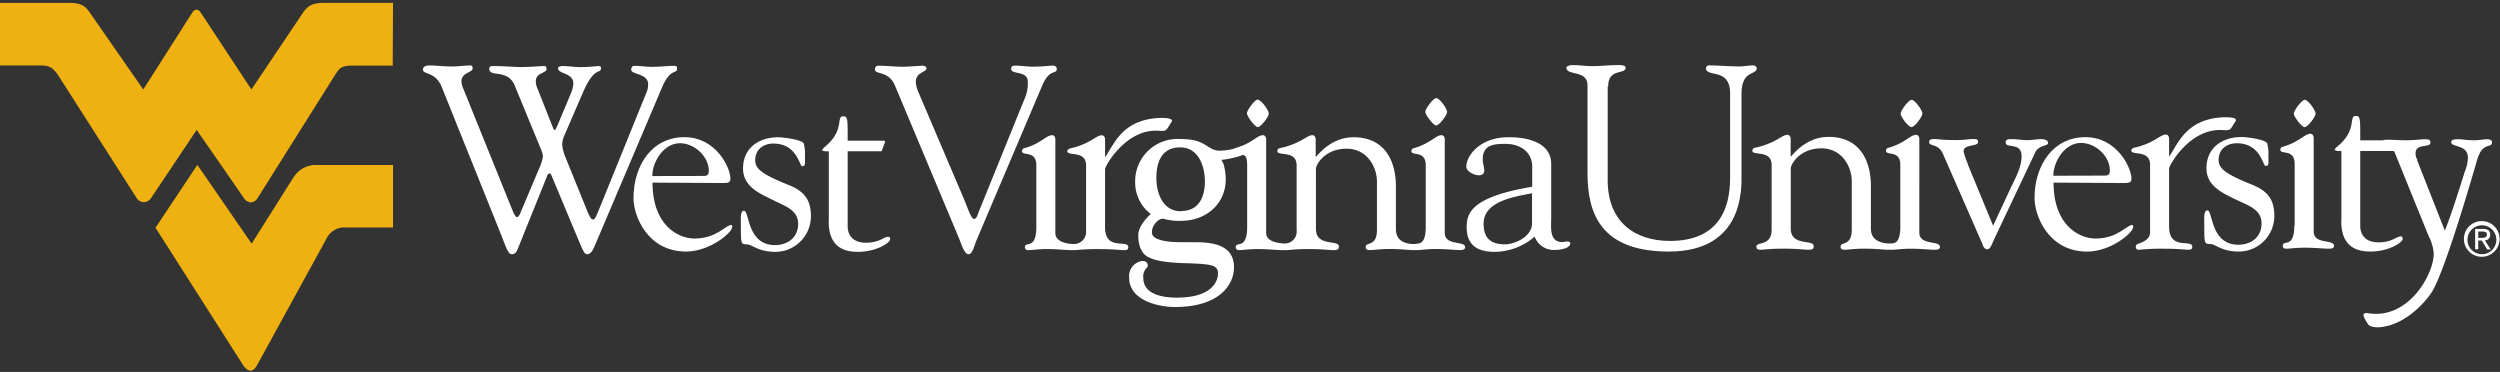 <svg id="Layer_1" data-name="Layer 1" xmlns="http://www.w3.org/2000/svg" viewBox="0 0 491.76 73.16"><rect x="0" y="0" width="491.76" height="73.16" fill="#333333" stroke="none"/><defs><style>.cls-1,.cls-2{fill:#fff;}.cls-2{fill-rule:evenodd;}.cls-3{fill:#eeb111;}</style></defs><title>Artboard 1</title><path class="cls-1" d="M98.1,45c1.43,3.54,1.79,5,2.56,5,.56,0,.92-.26,1.28-1.28l5.74-14.25c.15-.36.36-.36.46-.36s.26.2.36.46l5.64,13.48c.71,1.64.92,1.95,1.38,1.95.77,0,1.18-1,1.49-1.7l13.17-31c1.69-4.05,3-2.66,3-3.79,0-.56-.26-.56-.62-.56-1.18,0-2.71.2-4.25.2-1.23,0-2.41-.2-3.59-.2-.35,0-.56.35-.56.77,0,1,3.33.66,3.33,2.87a3.84,3.84,0,0,1-.36,1.69l-9.33,23c-.46,1.13-.76,1.9-1.12,1.9s-.62-.41-1.13-1.59l-4.3-10.61a9.24,9.24,0,0,1-.67-2.46,4.68,4.68,0,0,1,.46-1.94l3.64-8.41c2.31-5.38,3.54-3.43,3.54-4.87,0-.15-.21-.3-.36-.3-.87,0-1.49.2-3.74.2-1.13,0-2.21-.2-3.34-.2-.3,0-1,0-1,.46,0,1.12,3,.82,3,3a6,6,0,0,1-.46,1.85l-2.51,6c-.31.72-.56,1.28-.72,1.28s-.25-.36-.66-1.33l-2.67-6.76a3.47,3.47,0,0,1-.36-1.54c0-1.69,2.1-1.54,2.1-2.36,0-.31-.1-.61-.3-.61-1.13,0-2.52.2-5,.2-.72,0-3.44-.2-5.18-.2-.46,0-.77.05-.77.56,0,1.74,3.59-.1,5,3.28L106.3,29.1a6.87,6.87,0,0,1,.51,1.59,7.68,7.68,0,0,1-.61,2.1l-3.8,9c-.2.56-.46.92-.71.92s-.67-.77-.88-1.33L91.08,17.31A3.42,3.42,0,0,1,90.77,16c0-1.74,2.2-1.74,2.2-2.51,0-.36-.1-.61-.41-.61-1.22,0-2.46.2-3.69.2-1.48,0-3-.2-4.51-.2-.51,0-1.17.2-1.17.82,0,1,2.46.36,3.69,3.38L98.1,45Z"/><path class="cls-2" d="M128.31,34.63c0-2.82,2.25-6.46,5.43-6.46,2.82,0,5.69,2.57,5.69,5.44,0,.77-.31,1-1,1ZM141.94,36c1.18,0,1.74,0,1.74-.87,0-2.06-2.76-8.15-9.07-8.15s-10,5.48-10,12c0,3.38,2.66,10.5,10.35,10.5,4.61,0,9.07-3.69,9.07-4.86,0-.16,0-.36-.2-.36-1.13,0-2.82,2.66-7.23,2.66-3.13,0-8.25-2.51-8.25-11Z"/><path class="cls-1" d="M152.34,39.5c2,1,4.66,1.8,4.66,4.51s-2.05,4.2-4.56,4.2c-5.53,0-5-6.76-6.09-6.76-.77,0-.62,1.64-.62,2.51,0,4,0,4.1,1.13,4.1s2.15,1.48,5.73,1.48a7,7,0,0,0,6.92-7c0-3.28-1.33-4.88-4.25-6.1-5.38-2.15-6.71-3.23-6.71-4.92,0-2.1,1.59-3.28,3.58-3.28,4.67,0,5.13,4.45,5.64,4.45.77,0,.56-.61.56-2a7.1,7.1,0,0,0-.25-2.52c-.62-.76-4.15-1.17-5-1.17-3.75,0-6.92,2.05-6.92,6.15,0,3.63,3.43,5,6.2,6.35Z"/><path class="cls-2" d="M163,43.6c0,5.28,3.39,5.94,5.74,5.94,3.59,0,6.36-1.74,6.36-2.51,0-.41-.21-.46-.41-.46-.87,0-1.64,1.18-4.36,1.18-2.05,0-3.48-1-3.59-3.07V29.76h6.67l.7-1.87c.15-.25-.45-.22-1.73-.22h-5.64c0-3.7.05-4.77-.66-4.77-.41,0-.83-.29-1,1.29-.43,3.41-3.2,4.74-3.23,5.14.27-.27-1,.55,1.18.43V43.6Z"/><path class="cls-1" d="M188.6,46.78c.46,1.07,1.08,3.23,1.9,3.23s1.12-1.7,1.69-3L205,16.85c1.43-3.43,2.87-2.15,2.87-3.28,0-.46-.31-.66-.87-.66-.72,0-1.49.2-3.95.2-1.13,0-2.25-.2-3.38-.2-.52,0-.77.15-.77.66,0,1.18,3.28.21,3.28,2.57a7.61,7.61,0,0,1-.72,3.48l-8.92,22c-.25.62-.4,1.43-.92,1.43s-.92-1.17-2-3.89l-9-21.11a5.35,5.35,0,0,1-.47-2c0-1.84,2.16-1.89,2.1-2.61,0-.31-.4-.51-.71-.51-.72,0-2.67.2-4,.2-1.54,0-3.13-.2-4.71-.2a.64.64,0,0,0-.72.71c0,1.13,2.66.16,3.95,3.23L188.6,46.78Z"/><path class="cls-1" d="M247.42,19.57c-.61,0-2.15,2.15-2.15,2.71S246.81,25,247.42,25s2.16-2.05,2.16-2.67-1.49-2.71-2.16-2.71Z"/><path class="cls-1" d="M282.51,19.29c-.61,0-2.15,2.15-2.15,2.71s1.54,2.67,2.15,2.67,2.15-2.05,2.15-2.67-1.49-2.71-2.15-2.71Z"/><path class="cls-2" d="M301.36,36.74c-12,2-12.86,5.22-12.86,7.94,0,3.63,2.2,4.86,5.53,4.86a12.15,12.15,0,0,0,7.84-3,4,4,0,0,0,4,2.62c.72,0,3-.21,3-1.29,0-.36-.41-.36-.66-.36s-.67.11-.88.11c-2.66,0-2.2-3-2.2-4.77V32.27c0-4.35-4.92-5.27-8.09-5.27-5.69-.15-8.56,3.43-8.61,5.79,0,.92,1.54,1.69,2.41,1.69s1.12-.41,1.12-1-.3-1.34-.3-2.11c0-2.82,2-3.07,4.45-3.07,3.18,0,5.28,1.79,5.28,4.46v4Zm0,7.17c0,2.71-3.48,4.15-5.33,4.15-2.71,0-4.2-1.13-4.2-4.05,0-4.51,6.25-5.33,9.53-6v5.95Z"/><path class="cls-2" d="M211.39,48c-.44,0-3.8,0-3.8-2.2V27.41c0-.51-.3-.82-.61-.82-1.18,0-2.2,1.64-5.48,2.56a.56.56,0,0,0-.46.57c0,1.07,2.81-.26,2.81,2.81v12.1c0,4.66-2.25,2.71-2.25,4,.05.51.36.57.77.57.56,0,1.89-.21,3.53-.21,2.1,0,3.69.21,4.77.21h.92A41.11,41.11,0,0,1,216.3,49c2.87,0,4.1.21,4.82.21.56,0,.82-.11.82-.57,0-1.64-4.57.82-4.57-3.94l0-11.42c0-.67,4.08-7.85,10.33-7.57,1.84.08,1.54.17,2.76-1.74.52-.83-1.88-.82-2.95-.73-6.89.54-8.42,5.24-10.14,7.72v-.11l0-3.42c0-.51-.3-.82-.61-.82-1.18,0-2.2,1.64-6.15,2.56-.26.05-.67.26-.67.57,0,1.07,3.7-.26,3.7,2.81V45.75A2.38,2.38,0,0,1,211.39,48Z"/><path class="cls-1" d="M278.42,48c-.5,0-3.84.19-3.84-2.92V36.58c0-3.9-1.49-9.58-8.35-9.58-5,0-7.54,4.4-7.43,3.79V27.41c0-.51-.31-.82-.62-.82-1.18,0-2.2,1.64-6.46,2.56a.57.57,0,0,0-.46.57c0,1.07,3.79-.26,3.79,2.81V45.24a2.36,2.36,0,0,1-2.51,2.66c-.34-.07-3.48-.08-3.48-2.09V27.41c0-.51-.3-.82-.61-.82-1.18,0-2.2,1.64-5.48,2.56-.26.05-.9,1.78-.59,1.74,1.68-.19,2.94-1.43,2.94,1.64v12.1c0,4.66-2.25,2.71-2.25,4,.05.51.36.57.77.57.56,0,1.89-.21,3.53-.21,2.11,0,3.69.21,4.77.21a3.61,3.61,0,0,0,.47,0H253c.62,0,1.64-.21,4.36-.21,3,0,4,.21,4.87.21s1.13-.11,1.13-.72c0-1.38-4.51.1-4.51-3.43V33.25c-.06-.82,1.74-4,6-4s6,3.84,6,6.41v9.58c0,3.33-2.21,2.3-2.21,3.33,0,.51.26.62.93.62s1.74-.21,3.69-.21c2.51,0,3.79.21,4.45.21h1.18c.57,0,1.9-.21,3.54-.21,2.1,0,3.69.21,4.76.21.67,0,1-.16,1-.57,0-1.33-4-.2-4-2.81V27.41c0-.51-.31-.82-.62-.82-1.18,0-2.2,1.64-5.48,2.56a.56.56,0,0,0-.46.57c0,1.07,2.82-.26,2.82,2.81v12.1c0,3.46-1.29,3.25-1.95,3.33Z"/><path class="cls-1" d="M232.33,41.56c-3.6,0-4.87-3.54-4.87-6.57,0-2.71.81-6,4.67-6,3.6,0,4.88,3.65,4.88,6.78,0,1.72-.46,5.74-4.68,5.74Zm12.86-12.39a1.07,1.07,0,0,0-.92-.38l-.12,0a12.38,12.38,0,0,1-4.07.85,3.4,3.4,0,0,1-1.53-.28,10.38,10.38,0,0,1-1.12-.65c-1.17-.73-2.18-1.37-5.54-1.37a8.32,8.32,0,0,0-8.6,8.4,7.78,7.78,0,0,0,3.07,6.35c-.76.72-2.46,2.43-2.46,4.2,0,2.24.8,3.83,2.14,4.35,1.14.63,3.37,1,6.81,1.12,5.55.16,6.73.36,6.73,2.06,0,.79-.39,4.73-8.15,4.73-2,0-6.53-.37-6.53-3.82a2.38,2.38,0,0,1,.7-2.07.75.75,0,0,0,.1-.81.93.93,0,0,0-.86-.5,1.06,1.06,0,0,0-.28,0,3,3,0,0,0-2.45,3.26c0,4.57,5.89,5.78,9,5.78,8.58,0,11.62-4.22,11.62-7.83,0-4.92-5.32-4.92-8.18-4.92H232.3c-3.55,0-4.89-.62-5.39-1.14a1.14,1.14,0,0,1-.31-1c0-1,1.09-2.47,2.11-2.47a2.08,2.08,0,0,1,.55.1,10.73,10.73,0,0,0,3,.31c5.13,0,8.85-3.44,8.85-8.19a12.19,12.19,0,0,0-.39-2.86c-.09-.2-.19-.39-.26-.55s-.14-.27-.19-.39c1.74-.18,4.75-.89,4.84-1.48a.91.91,0,0,0,.09-.89Z"/><path class="cls-2" d="M420.48,48a.61.61,0,0,0,0,1.12c.2.1-.1,0,.06,0h.34a43.37,43.37,0,0,1,4.71-.2c2.88,0,4.1.2,4.82.2.56,0,.82-.1.82-.56,0-1.64-4.56.82-4.56-4l0-11.41c0-.67,4.08-7.85,10.32-7.57,1.85.08,1.55.16,2.76-1.75.52-.82-1.87-.81-2.95-.73-6.88.55-8.41,5.24-10.13,7.72v-.1l0-3.42c0-.52-.31-.83-.62-.83-1.17,0-2.2,1.64-6.14,2.57-.26,0-.67.25-.67.56,0,1.08,3.69-.25,3.69,2.82V45.7c0,1.6-1.94,2.1-2.5,2.31Z"/><path class="cls-2" d="M487.42,31c1-3.08,2.77-1.8,2.77-3,0-.41-.36-.61-1-.61s-1.43.2-2.61.2c-1.43,0-2.25-.2-2.87-.2-.92,0-1.54.05-1.54.56,0,1.13,3.28.36,3.28,3.13a7.71,7.71,0,0,1-.61,2.66c-3.47,11.07-3.95,11.58-3.95,11.58l-5.48-13.93.1-.11c.11.47-.36-.3-.36-1.12,0-2.05,2.93-1,2.93-2.11,0-.56-.31-.66-1.08-.66s-2,.2-3.79.2c-1.39,0-2.52-.11-3.6-.11-.71,0-.78.07-1,.52-1.35,2.61,1.9.85,2.4,1.9l6.72,16.55a9,9,0,0,1,1,3.43c0,4-4.83,12.82-12.62,11.77-.27,0-.88-.21-1.12.11.22.06-.71-.24.89,2.13.58.45,1.66.69,3.49.28,5.27-1.16,8.85-6.45,8.9-6.61,2.73-4,9.12-26.58,9.12-26.58Z"/><path class="cls-1" d="M316.33,17c0-3.69,3.43-2.25,3.43-3.69,0-.61-1.38-.51-1.64-.51-1.59,0-3.22.21-4.87.21-1.38,0-2.66-.21-4-.21-.26,0-1.13.15-1.13.51,0,1.64,4.15.41,4.15,3.43V34.05c0,7.9,2.57,15.43,16,15.43,14.91,0,14.29-12.66,14.29-15.17V18.42c0-4.71,3-3.58,3-5,0-.31-.41-.56-.67-.56-.92,0-1.84.21-2.82.21-2,0-4-.21-6-.21-.16,0-.51.25-.51.51,0,2,4.76-.2,4.76,5V35c0,6-2.2,12.39-11.84,12.39-6.91,0-12.24-3.73-12.24-11.93V17Z"/><path class="cls-2" d="M403.9,34.57c0-2.82,2.26-6.46,5.43-6.46,2.82,0,5.69,2.56,5.69,5.43,0,.77-.3,1-1,1ZM417.53,36c1.18,0,1.74,0,1.74-.87,0-2-2.76-8.15-9.07-8.15s-10,5.48-10,12c0,3.38,2.67,10.51,10.36,10.51,4.61,0,9.06-3.69,9.06-4.87,0-.16,0-.36-.2-.36-1.13,0-2.82,2.66-7.23,2.66-3.12,0-8.25-2.5-8.25-11Z"/><path class="cls-1" d="M440.2,39.43c2.05,1,4.66,1.8,4.66,4.51s-2.05,4.2-4.56,4.2c-5.53,0-5-6.76-6.09-6.76-.77,0-.62,1.64-.62,2.51,0,4,0,4.1,1.13,4.1s2.15,1.49,5.74,1.49a7,7,0,0,0,6.91-7c0-3.28-1.33-4.87-4.25-6.1-5.38-2.15-6.71-3.23-6.71-4.92,0-2.1,1.59-3.28,3.59-3.28,4.66,0,5.12,4.46,5.63,4.46.77,0,.57-.62.57-2a7.05,7.05,0,0,0-.26-2.51c-.62-.77-4.15-1.18-5-1.18-3.74,0-6.92,2.05-6.92,6.15,0,3.64,3.43,5,6.2,6.35Z"/><path class="cls-2" d="M460.53,43.53c0,5.28,3.38,5.95,5.74,5.95,3.58,0,6.35-1.75,6.35-2.51,0-.42-.2-.47-.41-.47-.87,0-1.64,1.18-4.35,1.18-2.05,0-3.49-1-3.59-3.07V29.7h6.66l.7-1.88c.15-.25-.44-.22-1.72-.22h-5.64c0-3.69.05-4.77-.67-4.77-.41,0-.83-.29-1,1.29-.43,3.41-3.2,4.75-3.23,5.14.27-.27-.95.55,1.19.44V43.53Z"/><path class="cls-1" d="M387.09,32.26a15.22,15.22,0,0,1-.85-2.48c0-1.51,2.87-.86,2.87-1.87,0-.56-.45-.56-1.16-.56s-1.26.2-3.13.2c-3.34,0-3.34-.2-4.29-.2s-1.06.26-1.06.61c0,.91,1.81.15,2.77,2.42l7.63,17.44c.15.36.36,1.21,1,1.21s.76-.6,1.72-2.68L400.33,30c.71-1.52,2.53-1.21,2.53-1.87s-.86-.76-1.36-.76c-.86,0-1.77.2-2.63.2-1.11,0-2.07-.2-3.13-.2-.66,0-1.22,0-1.22.66,0,1.26,3.13-.15,3.13,2.68,0,2.27-1.26,4.39-2.21,6.42l-3.39,7.27-5-12.12Z"/><path class="cls-1" d="M371.82,49.13c.17,0,.24,0,.47,0,.56,0,1.89-.21,3.53-.21,2.1,0,3.69.21,4.77.21.66,0,1-.16,1-.57,0-1.33-4.05-.2-4.05-2.81V27.34c0-.51-.31-.82-.61-.82-1.18,0-2.21,1.64-5.49,2.56a.56.56,0,0,0-.46.57c0,1.07,2.82-.26,2.82,2.81v12.1c0,3.49-1.32,3.3-1.89,3.33-.19,0-3.9.23-3.9-2.92V36.51c0-3.89-1.48-9.58-8.35-9.58-5,0-7.53,4.41-7.43,3.79V27.34c0-.51-.31-.82-.62-.82-1.17,0-2.2,1.64-6.45,2.56a.56.56,0,0,0-.46.57c0,1.07,3.79-.26,3.79,2.81V45.17c0,3.33-3,2.31-3,3.33,0,.51.25.62.91.62s1.65-.21,4.36-.21c3,0,4,.21,4.87.21s1.13-.11,1.13-.72c0-1.38-4.51.1-4.51-3.43V33.18c-.05-.82,1.74-4,6-4s6,3.85,6,6.41v9.58c0,3.33-2.2,2.31-2.2,3.33,0,.51.26.62.92.62s1.74-.21,3.69-.21c2.51,0,3.79.21,4.46.21Z"/><path class="cls-1" d="M376,19.65c-.61,0-2.15,2.15-2.15,2.71S375.36,25,376,25s2.15-2.05,2.15-2.67-1.48-2.71-2.15-2.71Z"/><path class="cls-1" d="M451.3,44.35c0,4.66-2.26,2.71-2.26,4,0,.52.36.57.77.57s1.9-.2,3.54-.2c2.09,0,3.69.2,4.76.2.66,0,1-.16,1-.57,0-1.33-4-.2-4-2.81V27.13c0-.51-.31-.82-.62-.82-1.18,0-2.2,1.64-5.48,2.57a.55.55,0,0,0-.46.56c0,1.07,2.82-.26,2.82,2.82V44.35Z"/><path class="cls-1" d="M453.34,19.65c-.62,0-2.15,2.15-2.15,2.71S452.72,25,453.34,25s2.15-2.05,2.15-2.67-1.49-2.71-2.15-2.71Z"/><path class="cls-1" d="M487.48,46.79V45.55h.83c.43,0,.88.09.88.59s-.46.65-1,.65Zm0,.52h.7l1.07,1.76h.68l-1.15-1.78a1.06,1.06,0,0,0,1.05-1.11c0-.8-.47-1.15-1.43-1.15h-1.53v4h.61V47.31ZM485.37,47A2.84,2.84,0,1,1,488.22,50,2.83,2.83,0,0,1,485.37,47Zm2.85,3.51A3.51,3.51,0,1,0,484.66,47a3.5,3.5,0,0,0,3.56,3.51Z"/><path class="cls-3" d="M77.31.57H63.59c-2.39,0-3.26.85-4,1.95L49.45,17.6,39.72,2.83l-.33-.48a1,1,0,0,0-.73-.45h0a1,1,0,0,0-.74.45l-.32.48L28.18,17.6,17.7,2.53c-.72-1.1-1.58-2-4-1.95H0v12.3H7.62c1.61,0,2.35.06,3.45,1.39l.46.67L26.91,39a1.77,1.77,0,0,0,1.35.78A1.81,1.81,0,0,0,29.69,39l9-13.45h0L48,39a1.86,1.86,0,0,0,1.31.82,1.63,1.63,0,0,0,1.32-.8L65.79,14.93l.45-.67C67,13,68,12.89,69.63,12.91h7.62L77.31.57Z"/><path class="cls-3" d="M57.8,34.77,49.5,47.93,38.82,32.43,30.59,44.8,47.93,72c.6.75,1.07.91,1.32.91.52,0,.82-.25,1.39-1.21L64.26,46.87a3.89,3.89,0,0,1,3.23-2.13h9.82V32.45H62a5.14,5.14,0,0,0-4.18,2.32Z"/></svg>